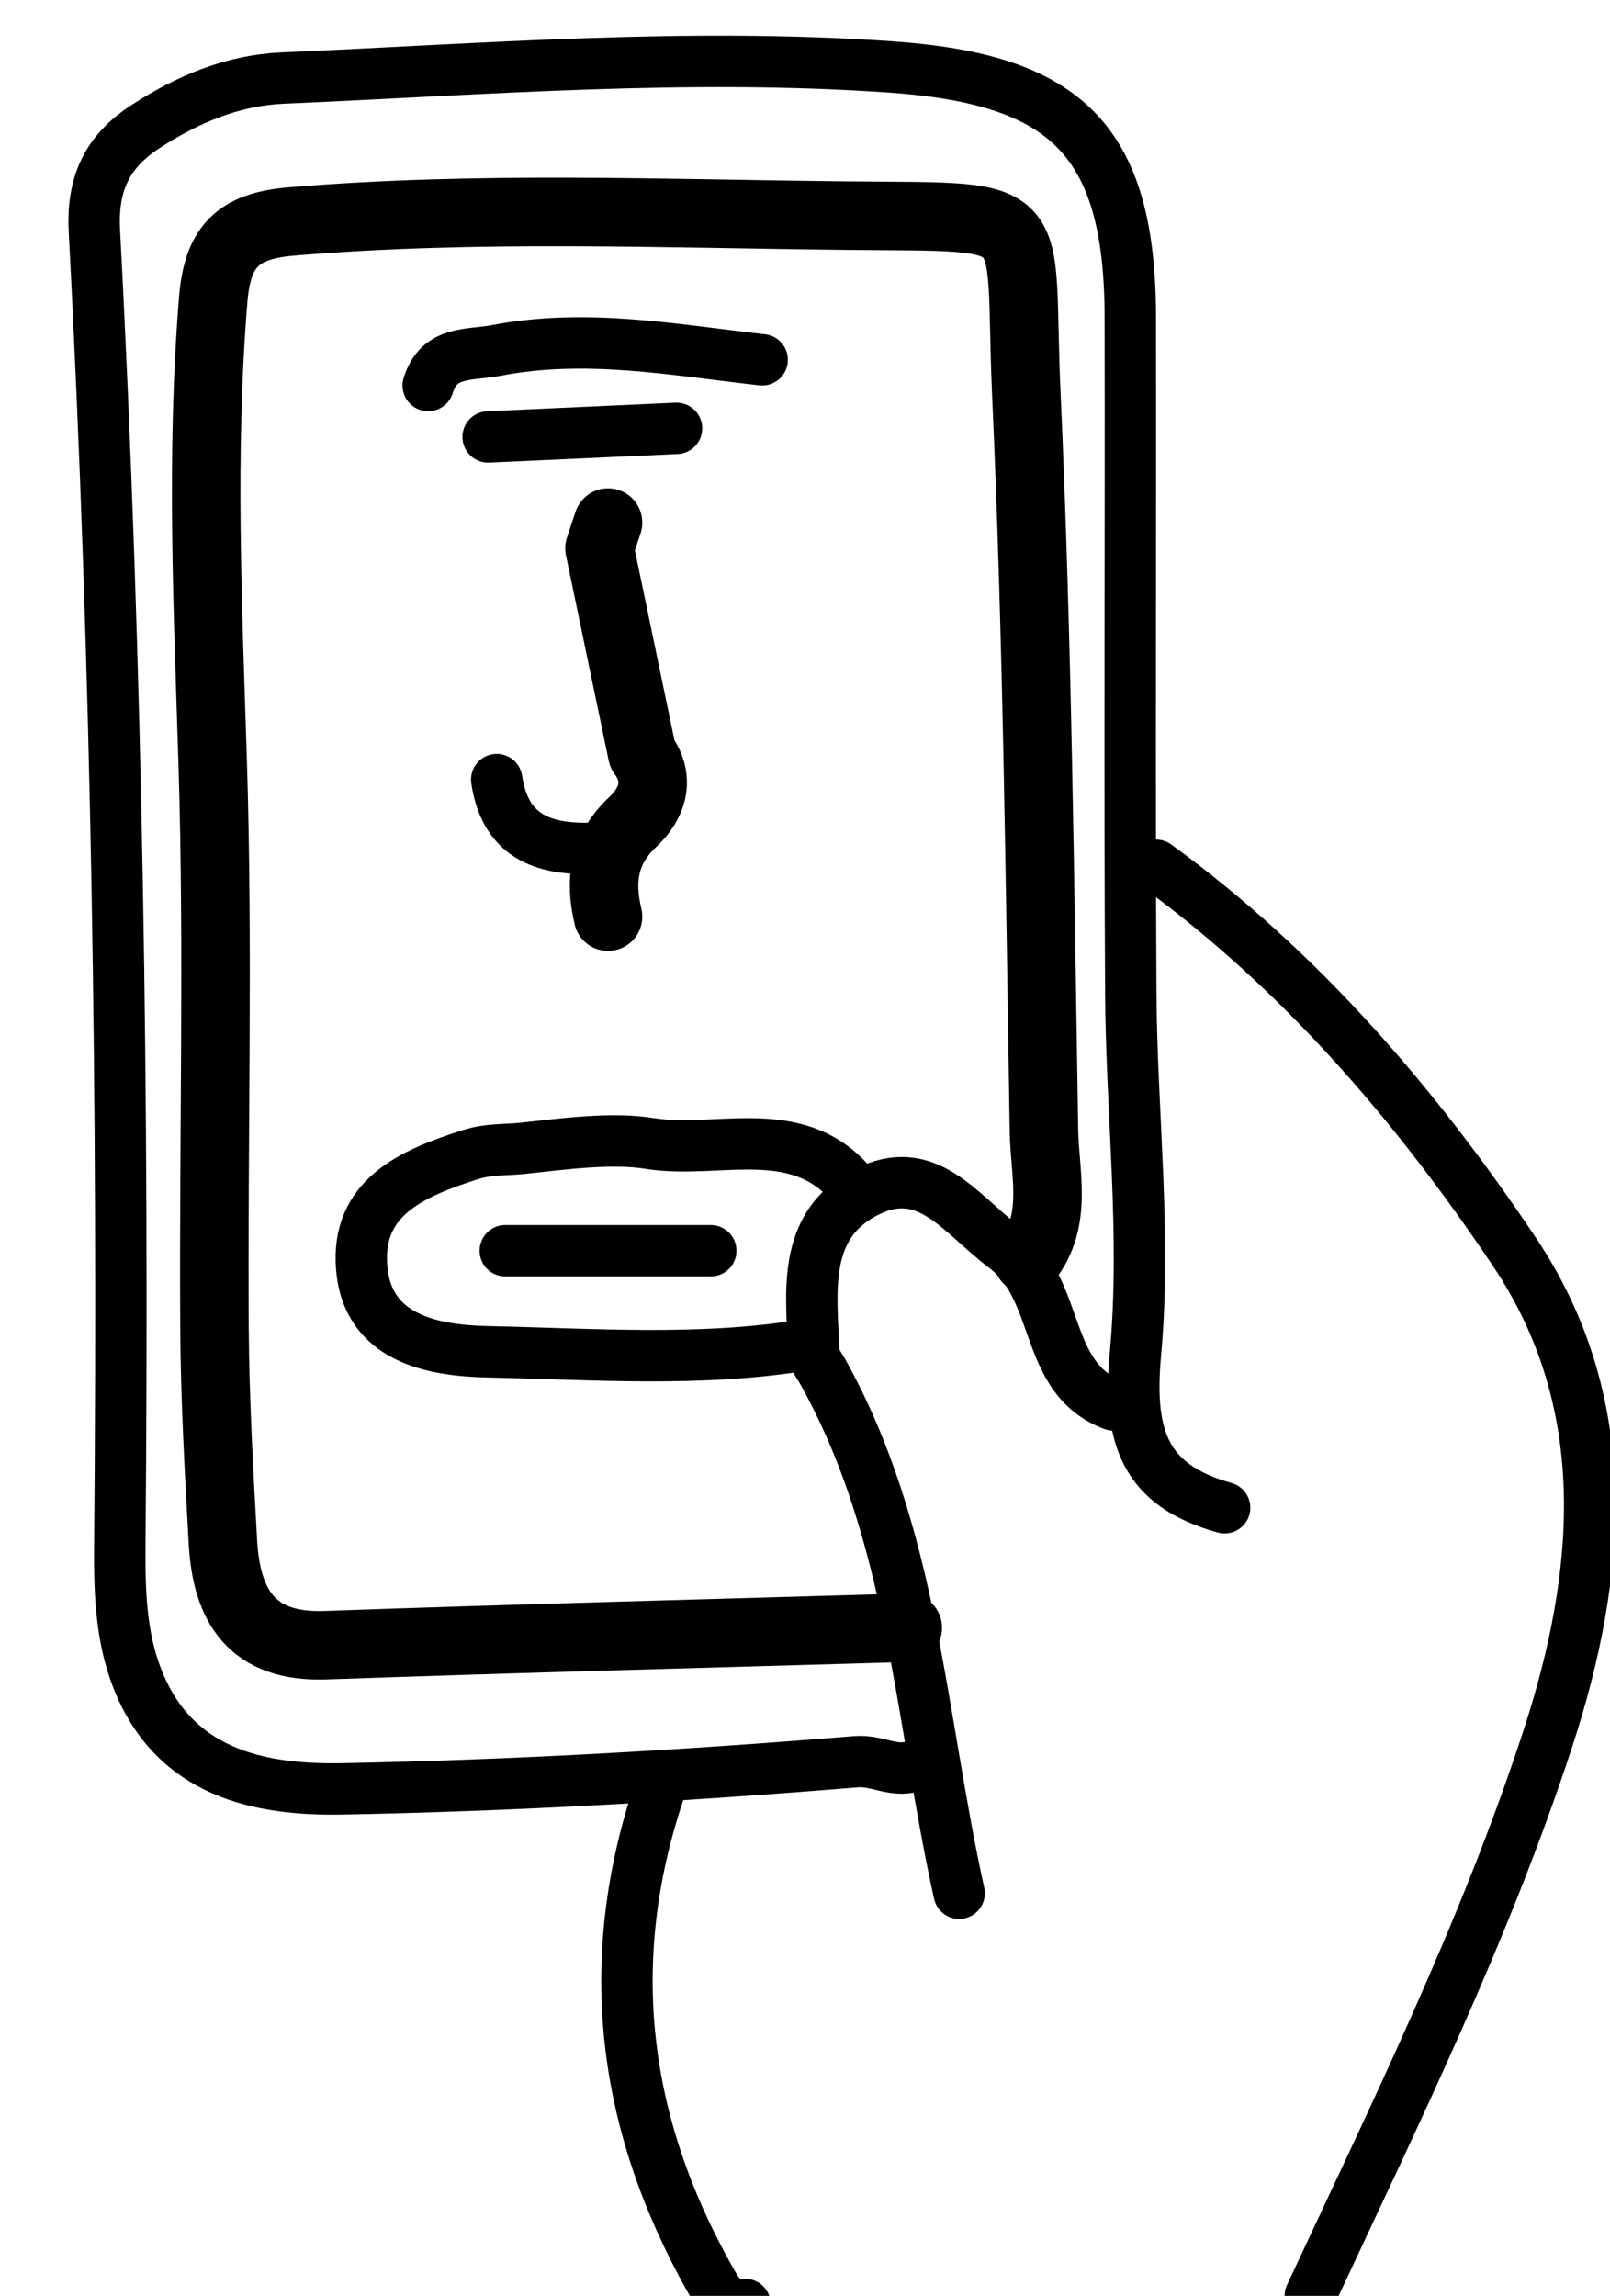 <svg version="1.1" id="Layer_1" xmlns="http://www.w3.org/2000/svg" xmlns:xlink="http://www.w3.org/1999/xlink" x="0px" y="0px"
	 width="100%" viewBox="0 0 94 134" enable-background="new 0 0 94 134" xml:space="preserve">
<path fill="none" opacity="1" stroke="#000000" stroke-linecap="round" stroke-linejoin="round" stroke-width="4"
	d="
M60,73.5 
	C61.785,71.194 60.992,68.499 60.951,66.001 
	C60.718,51.666 60.571,37.323 59.923,23.003 
	C59.425,11.979 61.148,12.707 49.499,12.586 
	C38.672,12.474 27.829,12.014 16.994,12.928 
	C13.832,13.195 12.696,14.437 12.447,17.496 
	C11.714,26.508 12.136,35.49 12.418,44.503 
	C12.762,55.492 12.455,66.5 12.523,77.5 
	C12.549,81.667 12.784,85.836 13.015,89.999 
	C13.221,93.727 14.704,96.175 19.001,96.023 
	C30.332,95.622 41.667,95.333 53,95 
"/>
<path fill="none" opacity="1" stroke="#000000" stroke-linecap="round" stroke-linejoin="round" stroke-width="3"
	d="
M71.5,88 
	C66.79,86.691 65.852,83.837 66.296,78.981 
	C66.93,72.055 66.063,65.001 66.022,58 
	C65.945,44.834 66.021,31.667 65.993,18.5 
	C65.972,8.12 62.2,4.621 52.006,3.907 
	C40.126,3.076 28.327,4.042 16.502,4.556 
	C13.633,4.681 10.97,5.769 8.448,7.42 
	C6.064,8.979 5.379,10.983 5.512,13.499 
	C6.859,38.983 7.219,64.486 6.997,90 
	C6.973,92.714 7.021,95.445 8.024,97.991 
	C10.177,103.456 15.071,104.502 19.998,104.408 
	C30.004,104.216 40.012,103.643 49.985,102.823 
	C51.259,102.718 52.333,103.558 53.5,103 
"/>
<path fill="none" opacity="1" stroke="#000000" stroke-linecap="round" stroke-linejoin="round" stroke-width="3"
	d="
M67.5,50.5 
	C75.945,56.651 82.667,64.492 88.414,73.058 
	C94.382,81.953 93.488,91.932 90.376,101.46 
	C86.715,112.671 81.487,123.305 76.5,134 
"/>
<path fill="none" opacity="1" stroke="#000000" stroke-linecap="round" stroke-linejoin="round" stroke-width="3"
	d="
M50,69.5 
	C46.81,65.258 41.973,67.388 37.961,66.742 
	C35.733,66.382 32.993,66.753 30.502,67.023 
	C29.501,67.131 28.542,67.047 27.465,67.391 
	C24.027,68.487 20.783,69.9 21.116,73.991 
	C21.455,78.153 25.311,78.83 28.502,78.898 
	C34.66,79.029 40.856,79.503 47,78.5 
"/>
<path fill="none" opacity="1" stroke="#000000" stroke-linecap="round" stroke-linejoin="round" stroke-width="3"
	d="
M38.5,104.5 
	C35.136,114.459 36.329,123.923 41.45,133.028 
	C41.989,133.987 42.381,134.604 43.5,134.5 
"/>
<path fill="none" opacity="1" stroke="#000000" stroke-linecap="round" stroke-linejoin="round" stroke-width="3"
	d="
M44.5,21 
	C39.347,20.421 34.225,19.445 28.99,20.45 
	C27.38,20.76 25.635,20.437 25,22.5 
"/>
<path fill="none" opacity="1" stroke="#000000" stroke-linecap="round" stroke-linejoin="round" stroke-width="3"
	d="
M65,82 
	C60.842,80.438 62.004,75.323 58.652,72.798 
	C56.023,70.817 54.119,67.756 50.547,69.592 
	C46.767,71.537 47.379,75.484 47.52,78.999 
	C47.534,79.339 47.82,79.674 48.002,79.999 
	C53.317,89.472 53.721,100.232 56,110.5 
"/>
<path fill="none" opacity="1" stroke="#000000" stroke-linecap="round" stroke-linejoin="round" stroke-width="4"
	d="
M35.5,30.5 
	C35.333,31 35.167,31.5 35,32 
	C35,32 37.5,44 37.5,44 
	C38.615,45.494 38.046,46.941 36.96,47.957 
	C35.233,49.575 34.999,51.394 35.5,53.5 
"/>
<path fill="none" opacity="1" stroke="#000000" stroke-linecap="round" stroke-linejoin="round" stroke-width="3"
	d="
M41.5,73 
	C37.5,73 33.5,73 29.5,73 
"/>
<path fill="none" opacity="1" stroke="#000000" stroke-linecap="round" stroke-linejoin="round" stroke-width="3"
	d="
M39.5,25 
	C35.833,25.167 32.167,25.333 28.5,25.5 
"/>
<path fill="none" opacity="1" stroke="#000000" stroke-linecap="round" stroke-linejoin="round" stroke-width="3"
	d="
M29,45.5 
	C29.528,49.041 32.008,49.654 35,49.5 
"/>
</svg>